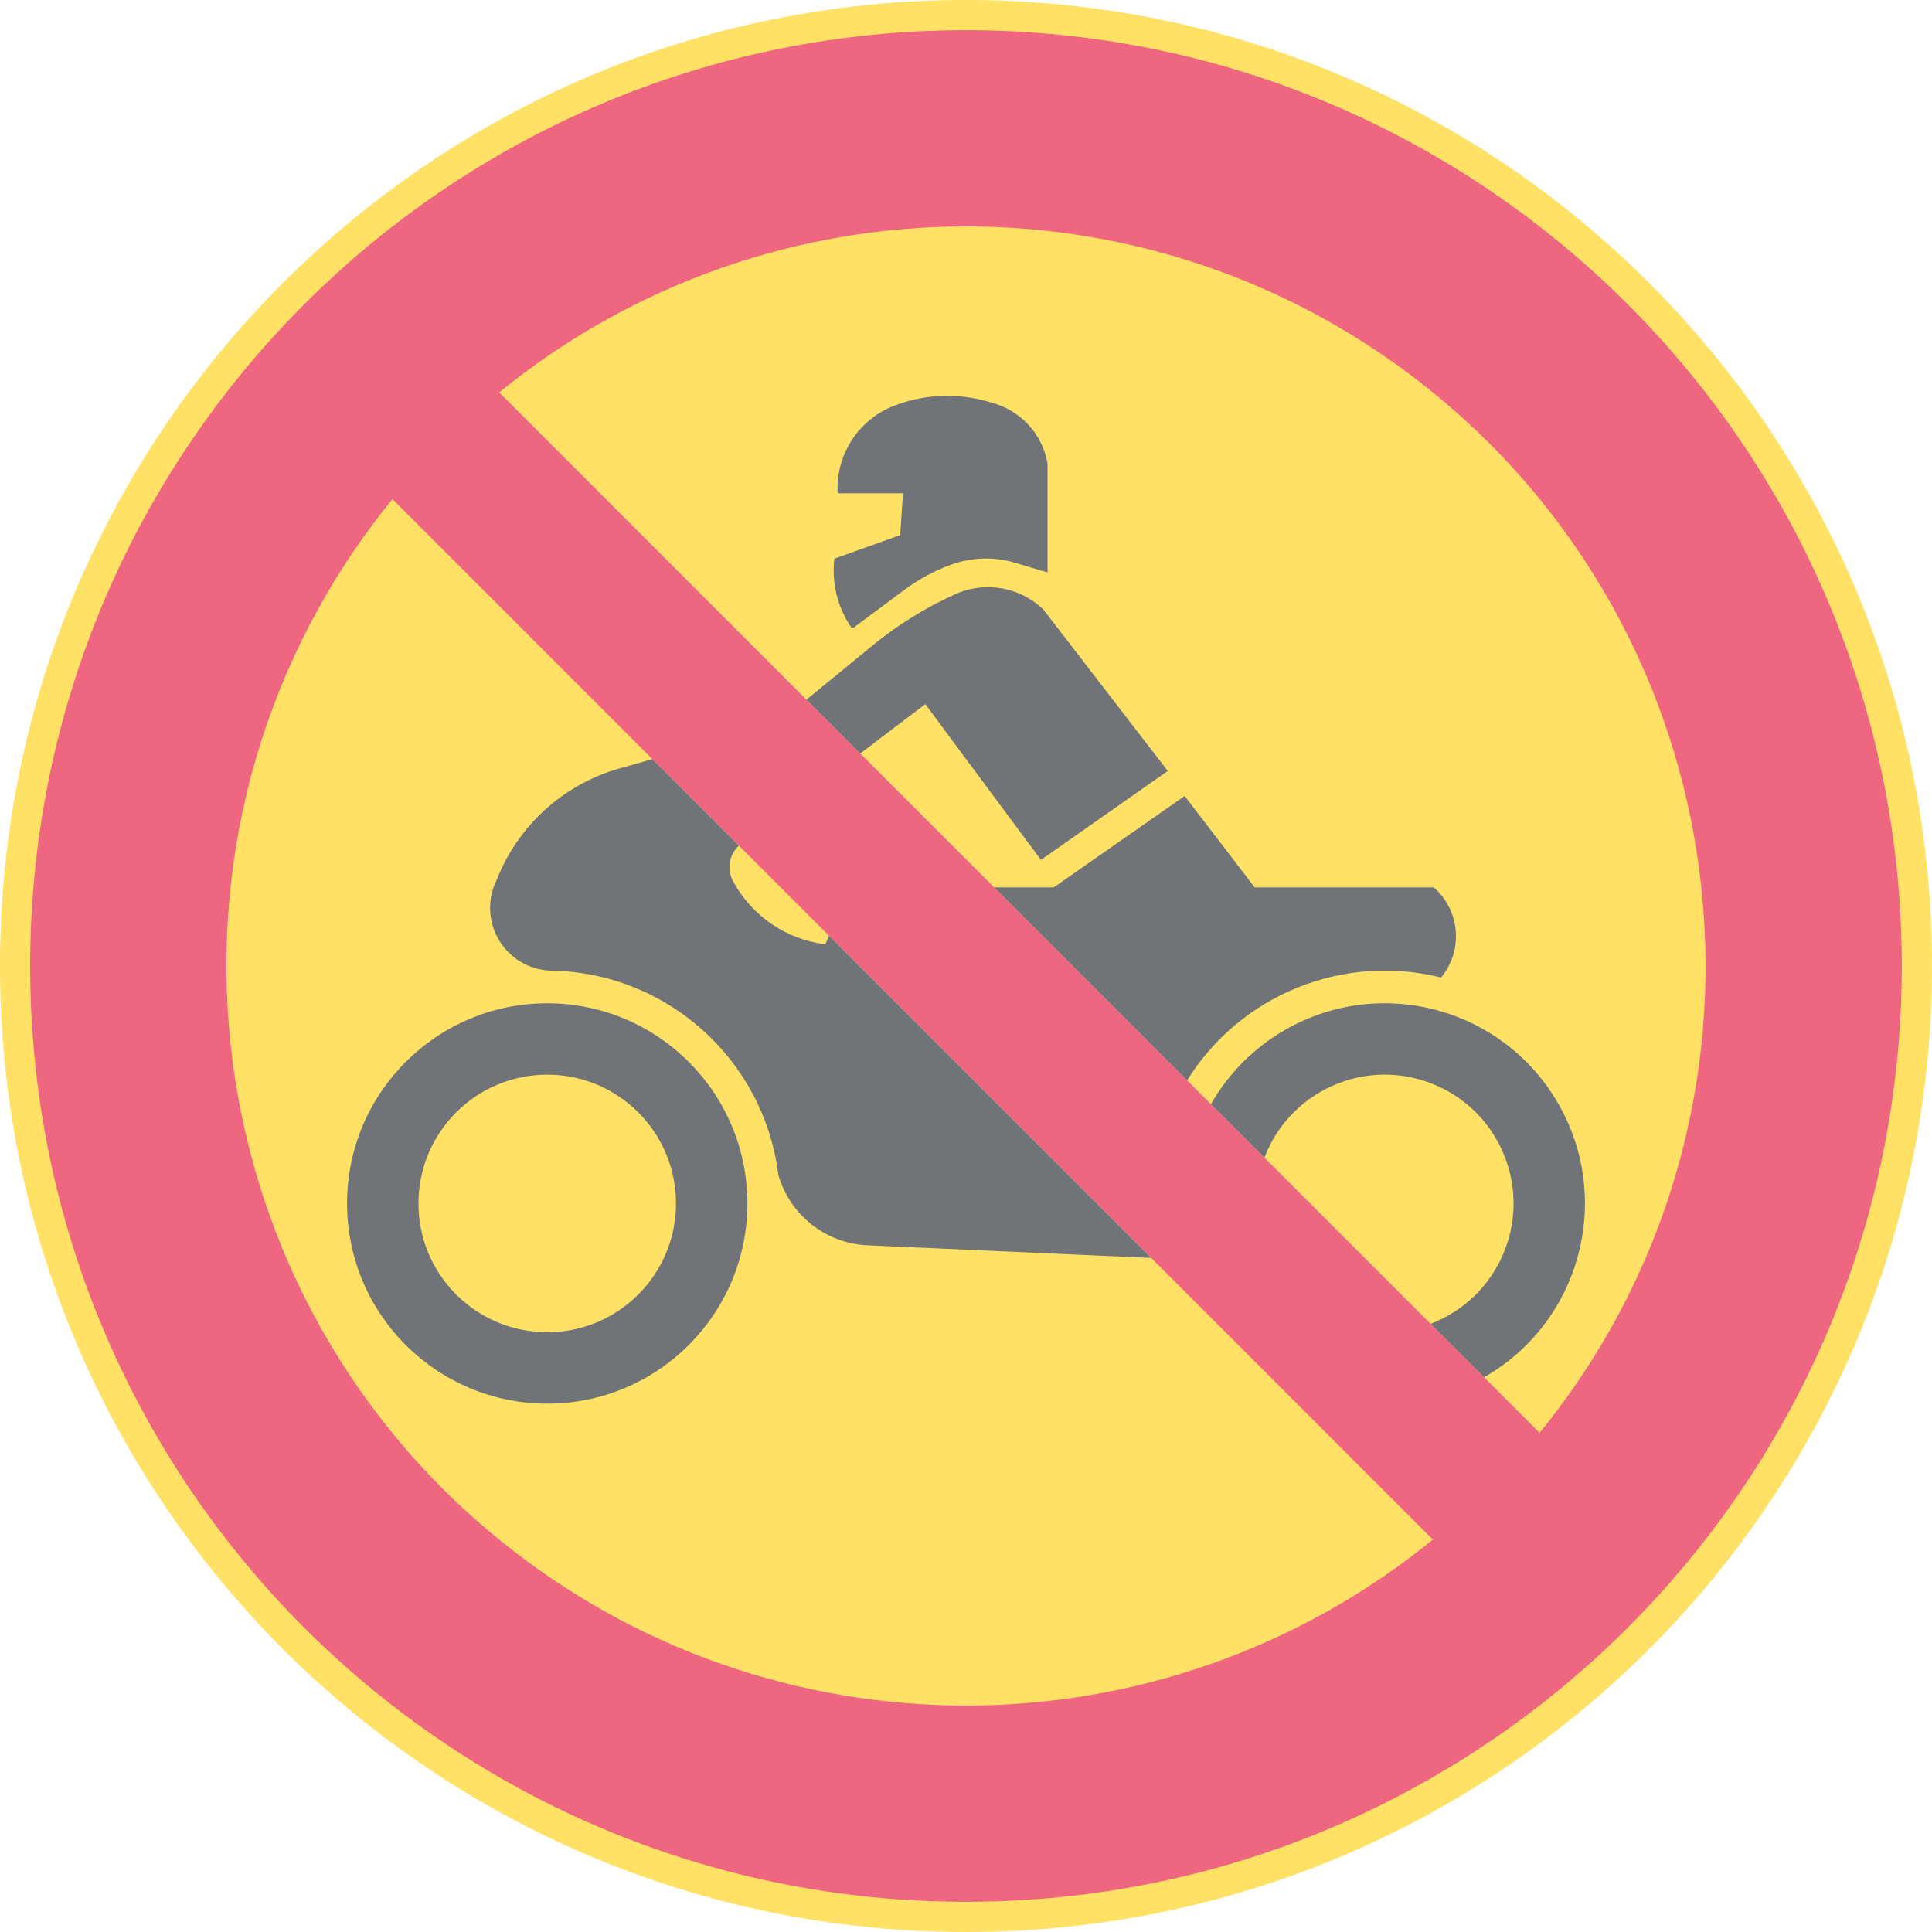 <ns0:svg xmlns:dc="http://purl.org/dc/elements/1.1/" xmlns:ns0="http://www.w3.org/2000/svg" xmlns:ns1="http://sodipodi.sourceforge.net/DTD/sodipodi-0.dtd" xmlns:ns2="http://www.inkscape.org/namespaces/inkscape" xmlns:ns4="http://creativecommons.org/ns#" xmlns:rdf="http://www.w3.org/1999/02/22-rdf-syntax-ns#" version="1.1" id="Layer_1" x="0px" y="0px" width="396.851" height="396.853" viewBox="0 0 396.851 396.853" xml:space="preserve" ns1:docname="C6.svg" ns2:version="0.92.5 (2060ec1f9f, 2020-04-08)" opacity="0.6"><ns0:defs id="defs2632" /><ns1:namedview pagecolor="#ffffff" bordercolor="#666666" borderopacity="1" objecttolerance="10" gridtolerance="10" guidetolerance="10" ns2:pageopacity="0" ns2:pageshadow="2" ns2:window-width="640" ns2:window-height="480" id="namedview2630" showgrid="false" ns2:zoom="0.55503813" ns2:cx="198.4255" ns2:cy="198.42699" ns2:window-x="0" ns2:window-y="0" ns2:window-maximized="0" ns2:current-layer="Layer_1" />
<ns0:g id="CIRCLE_34_" transform="translate(-14.173,-14.172)">
	<ns0:path style="fill:#ffcd00" d="m 411.024,212.597 c 0,-109.585 -88.839,-198.425 -198.425,-198.425 -109.586,0 -198.426,88.839 -198.426,198.425 0,109.589 88.84,198.428 198.426,198.428 109.586,0 198.425,-88.839 198.425,-198.428 z" id="path2596" ns2:connector-curvature="0" />
</ns0:g>
<ns0:g id="CIRCLE_35_" transform="translate(-14.173,-14.172)">
	<ns0:path style="fill:#e4002b" d="m 404.818,212.597 c 0,-106.162 -86.061,-192.223 -192.219,-192.223 -106.168,0 -192.229,86.061 -192.229,192.223 0,106.161 86.061,192.222 192.229,192.222 106.158,-0.001 192.219,-86.061 192.219,-192.222 z" id="path2599" ns2:connector-curvature="0" />
</ns0:g>
<ns0:g id="LWPOLYLINE_70_" transform="translate(-14.173,-14.172)">
	<ns0:path style="fill:#ffcd00" d="M 116.706,94.776 330.419,308.49 c 52.958,-65.066 43.145,-160.752 -21.928,-213.714 -55.852,-45.457 -135.942,-45.457 -191.785,0 z" id="path2602" ns2:connector-curvature="0" />
</ns0:g>
<ns0:g id="LWPOLYLINE_71_" transform="translate(-14.173,-14.172)">
	<ns0:path style="fill:#ffcd00" d="m 94.778,116.704 213.714,213.717 c -55.853,45.452 -135.942,45.452 -191.786,0 C 51.634,277.457 41.82,181.771 94.778,116.704 Z" id="path2605" ns2:connector-curvature="0" />
</ns0:g>
<ns0:g id="CIRCLE_40_" transform="translate(-14.173,-14.172)">
	<ns0:path style="fill:#101820" d="m 167.697,261.374 c 0,-22.713 -18.41,-41.119 -41.114,-41.119 -22.712,0 -41.122,18.406 -41.122,41.119 0,22.708 18.41,41.118 41.122,41.118 22.704,0 41.114,-18.41 41.114,-41.118 z" id="path2608" ns2:connector-curvature="0" />
</ns0:g>
<ns0:g id="CIRCLE_41_" transform="translate(-14.173,-14.172)">
	<ns0:path style="fill:#ffcd00" d="m 153.03,261.374 c 0,-14.613 -11.844,-26.456 -26.447,-26.456 -14.612,0 -26.456,11.843 -26.456,26.456 0,14.607 11.844,26.451 26.456,26.451 14.603,0 26.447,-11.844 26.447,-26.451 z" id="path2611" ns2:connector-curvature="0" />
</ns0:g>
<ns0:g id="LWPOLYLINE_79_" transform="translate(-14.173,-14.172)">
	<ns0:path style="fill:#101820" d="m 179.82,157.895 13.53,-11.104 c 5.177,-4.249 10.896,-7.802 17.012,-10.558 4.916,-2.219 10.607,-1.88 15.226,0.907 1.038,0.631 2.012,1.38 2.896,2.228 l 25.563,33.167 -26.059,18.271 -23.751,-31.999 -13.367,10.139 z" id="path2614" ns2:connector-curvature="0" />
</ns0:g>
<ns0:g id="LWPOLYLINE_80_" transform="translate(-14.173,-14.172)">
	<ns0:path style="fill:#101820" d="m 218.38,196.451 h 12.24 l 26.89,-18.775 14.387,18.775 h 36.784 c 5.439,4.74 6.107,12.958 1.507,18.514 -20.133,-5.015 -41.204,3.514 -52.173,21.125 z" id="path2617" ns2:connector-curvature="0" />
</ns0:g>
<ns0:g id="LWPOLYLINE_81_" transform="translate(-14.173,-14.172)">
	<ns0:path style="fill:#101820" d="m 250.636,272.567 -58.297,-2.598 c -8.578,-0.396 -15.947,-6.232 -18.293,-14.495 -2.949,-23.669 -22.875,-41.552 -46.724,-41.926 -1.841,-0.059 -3.645,-0.51 -5.295,-1.326 -6.387,-3.157 -9.003,-10.892 -5.845,-17.278 4.537,-11.614 14.44,-20.3 26.546,-23.286 l 5.438,-1.561 17.788,17.788 c -1.976,1.804 -2.508,4.708 -1.299,7.103 3.815,7.23 10.923,12.136 19.042,13.152 l 0.767,-1.75 z" id="path2620" ns2:connector-curvature="0" />
</ns0:g>
<ns0:g id="LWPOLYLINE_82_" transform="translate(-14.173,-14.172)">
	<ns0:path style="fill:#101820" d="m 189.814,142.867 10.139,-7.537 c 2.887,-2.142 6.053,-3.865 9.426,-5.119 3.979,-1.471 8.308,-1.714 12.43,-0.686 l 7.541,2.228 v -22.401 c -1.073,-6.098 -5.638,-10.991 -11.636,-12.506 -6.774,-2.111 -14.081,-1.764 -20.62,0.97 -6.955,3.053 -11.284,10.107 -10.852,17.688 h 12.827 0.595 l -0.595,8.583 -13.513,4.844 c -0.568,4.898 0.613,9.832 3.347,13.937 0.162,0.257 0.505,0.324 0.758,0.158 0.063,-0.042 0.117,-0.096 0.153,-0.159 z" id="path2623" ns2:connector-curvature="0" />
</ns0:g>
<ns0:g id="LWPOLYLINE_83_" transform="translate(-14.173,-14.172)">
	<ns0:path style="fill:#101820" d="m 319.009,297.08 c 19.719,-11.262 26.573,-36.379 15.308,-56.101 -11.257,-19.719 -36.378,-26.574 -56.097,-15.313 -6.377,3.645 -11.672,8.935 -15.316,15.313 l 10.987,10.986 c 2.688,-7.059 8.253,-12.628 15.315,-15.316 13.657,-5.195 28.938,1.659 34.133,15.316 5.195,13.651 -1.66,28.937 -15.316,34.132 z" id="path2626" ns2:connector-curvature="0" />
</ns0:g>
</ns0:svg>